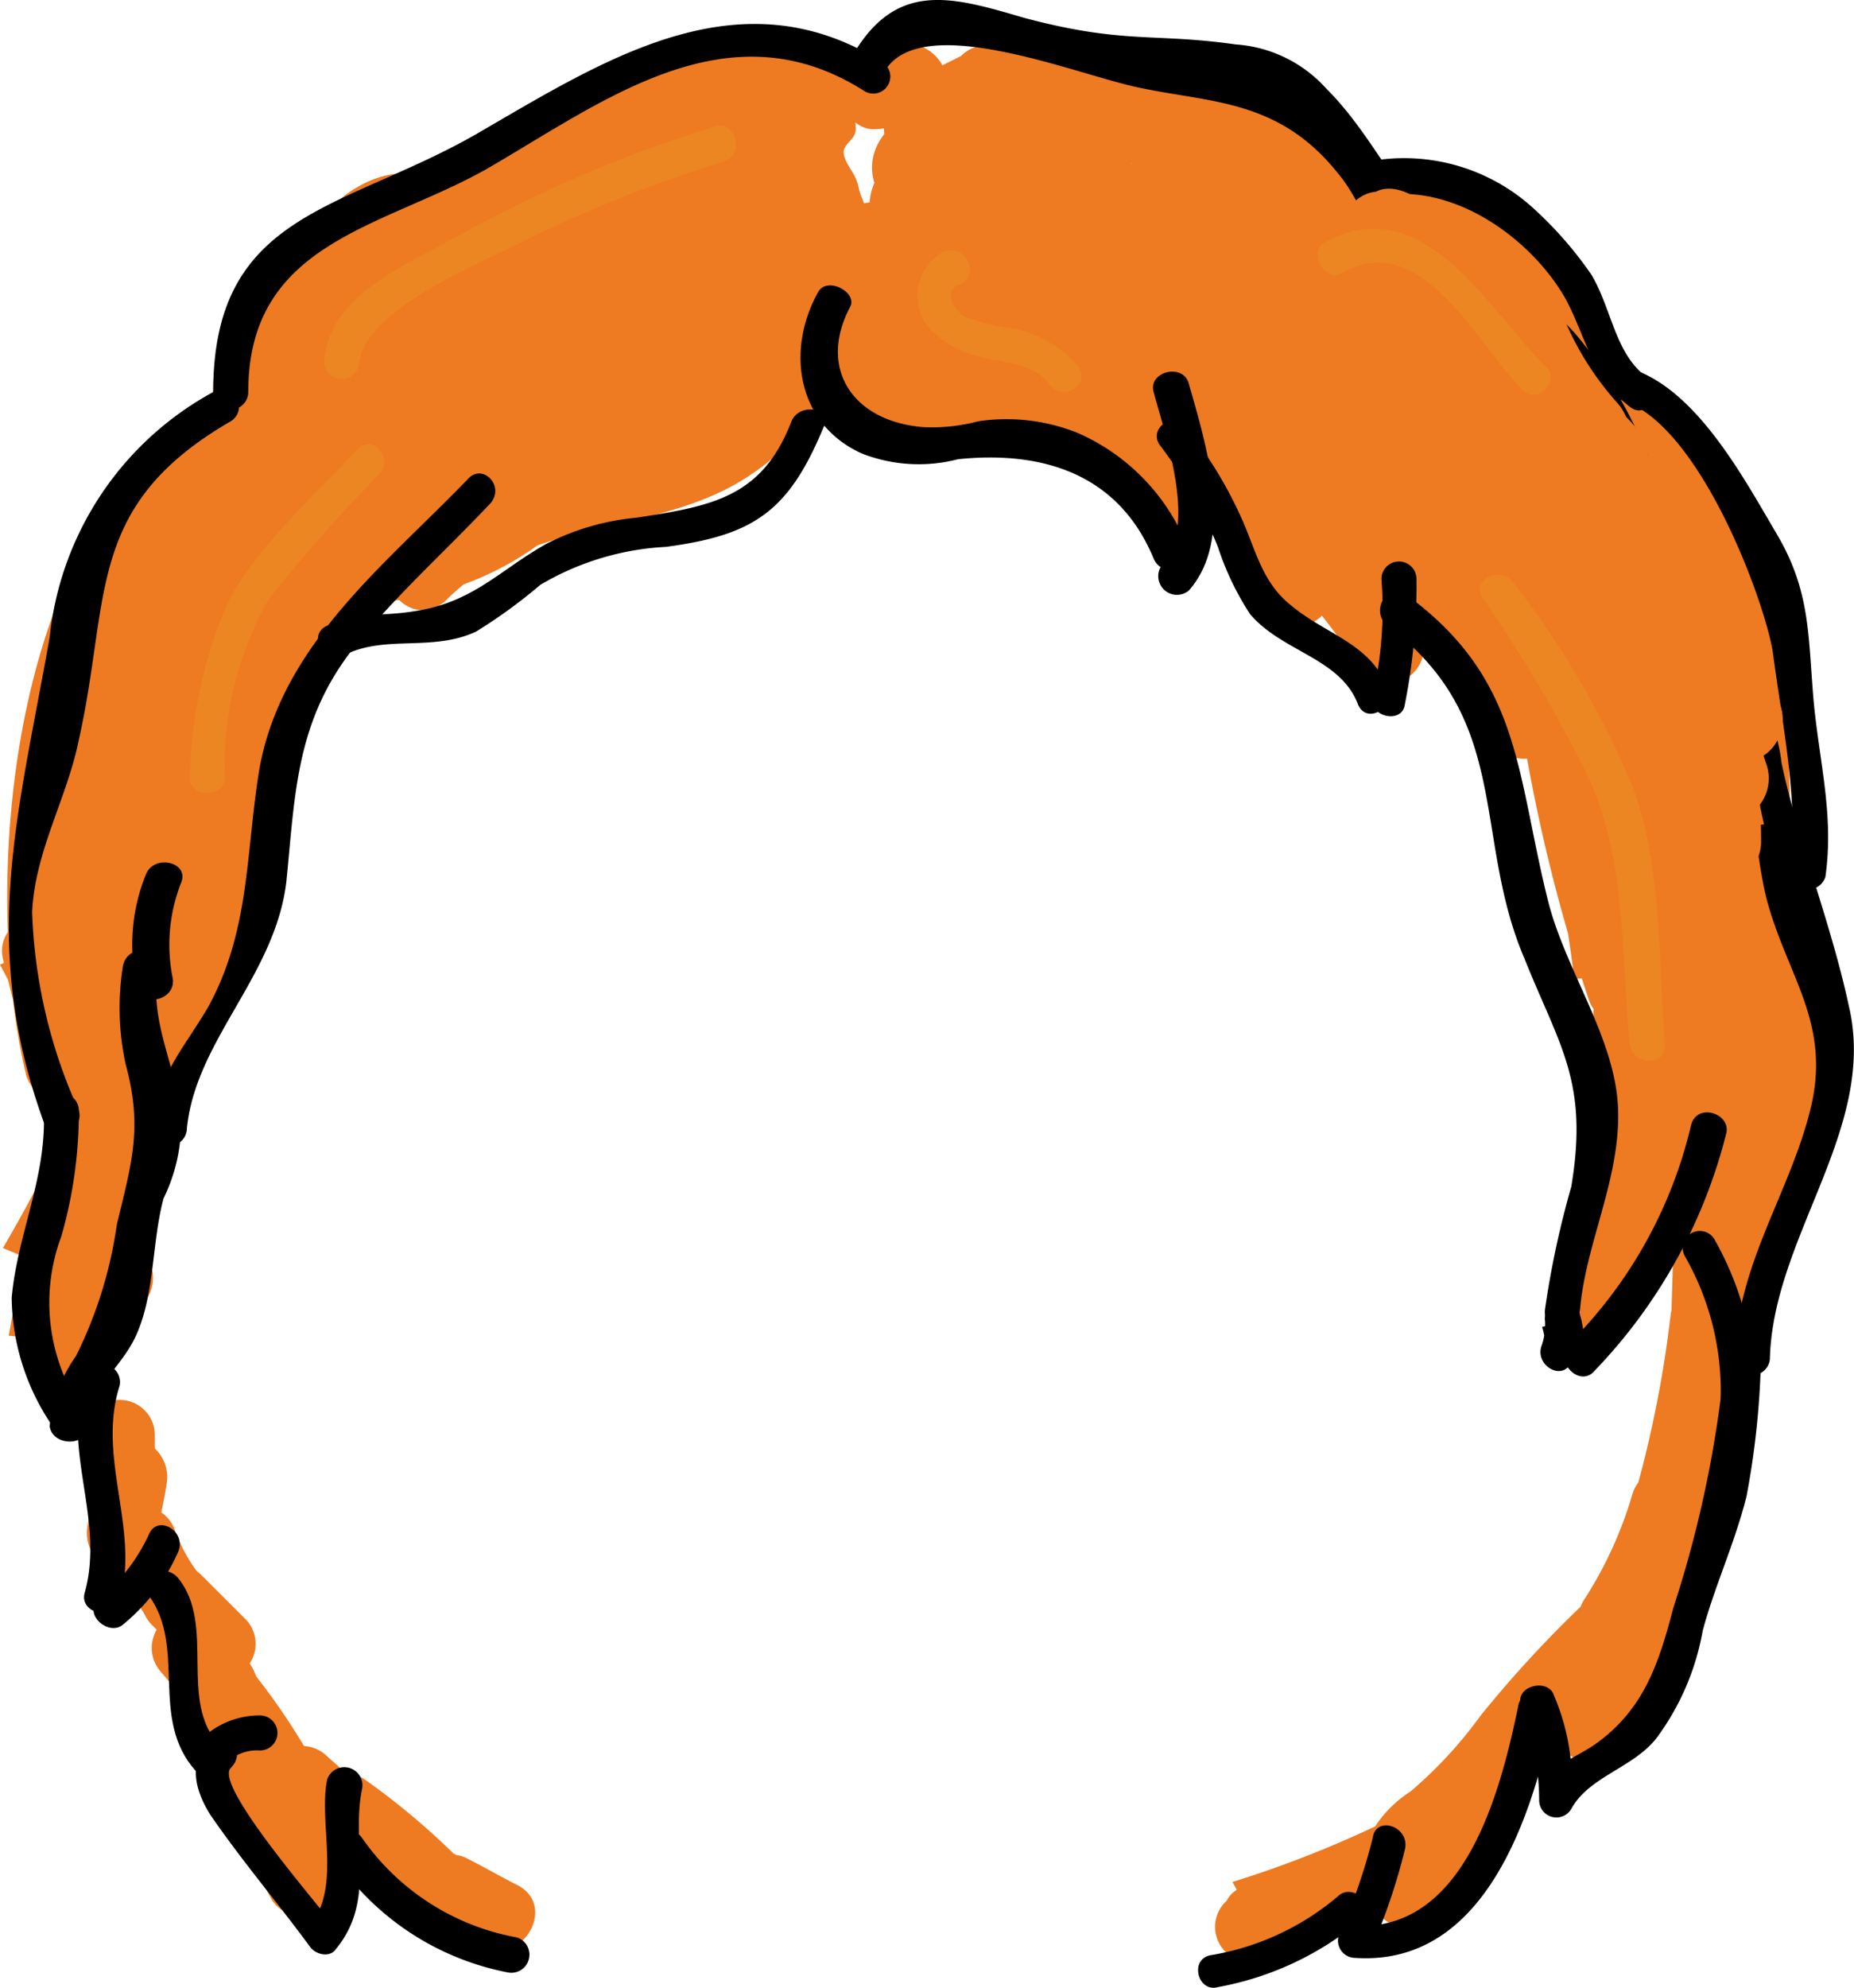 <svg id="Layer_1" data-name="Layer 1" xmlns="http://www.w3.org/2000/svg" viewBox="0 0 63.48 68.04"><defs><style>.cls-1{fill:#ee7a22;}.cls-2{fill:#ec8622;}</style></defs><title>Orange</title><path class="cls-1" d="M71.6,71.3c.9,1.4,2.1,1.5,3.4.4a1.31,1.31,0,0,0,.3-1.2c-.3-1.1-1-1.9-2.2-1.7-2.1.2-1.8,3-1.7,4.5.1,1.3,2.1,1.7,2.4.3s.5-3,.8-4.6c.2-1.1-1.1-2.2-2-1.2a6.78,6.78,0,0,0-1.4,2.3c-.5,1.3,1.5,2.1,2.2.9s1.3-2.3,1.9-3.6c-.7-.3-1.5-.6-2.2-.9a6.94,6.94,0,0,0-.5,1.3l2.3.6c.7-2.8,1.5-5.5,2.2-8.3l-2.3-.6c-.2.8-.4,1.7-.6,2.5a1.2,1.2,0,0,0,2.2.9,12.71,12.71,0,0,1,1.8-2.7c-.6-.5-1.3-1-1.9-1.5-.5,1.1-1,2.1-1.5,3.2l2.1,1.2a39.12,39.12,0,0,0,3.3-12.6,1.23,1.23,0,0,0-2.4-.3l-.9,5.4c-.3,1.5,2.1,2.2,2.3.6a25.72,25.72,0,0,1,4.7-11.3l-2.1-1.2a10.07,10.07,0,0,1-2.3,3.7c-1,1.2.7,2.9,1.7,1.7a76.22,76.22,0,0,1,6.4-6.3l-1.7-1.7c-1.4,1.6-2.9,3.1-4.5,4.6a1.16,1.16,0,0,0,.8,2,10.37,10.37,0,0,0,7-2.5c.9-.8-.1-2.3-1.2-2a7.59,7.59,0,0,0-4.3,2.7c-1,1.2.6,2.8,1.7,1.7,2.7-2.7,6.7-2.2,9.8-3.9,2.7-1.5,4.1-4.2,5.3-6.9.4-.9-.6-2.5-1.6-1.6a36.42,36.42,0,0,1-12.6,6.3,1.19,1.19,0,0,0,.6,2.3,51.59,51.59,0,0,0,11.3-4.3L97,37.4c-1.7,1.2-3.4,2.4-5.1,3.5A1.21,1.21,0,0,0,93.1,43a12.72,12.72,0,0,0,4.1-2.7,1.24,1.24,0,0,0-.2-1.9c-4.5-2.4-12.7-1.6-15.2,3.4-.5,1,.6,2.4,1.6,1.6a18.53,18.53,0,0,1,5.9-3.1c-.4-.7-.8-1.3-1.2-2a10.59,10.59,0,0,1-4.3,2.9c.4.7.8,1.3,1.2,2,3.6-2.9,8.3-3.6,11.8-6.7,1.2-1-.5-2.6-1.7-1.7A36.41,36.41,0,0,1,90.3,38c-1.4.8-.2,2.7,1.2,2.1,1.9-.9,7.9-2.5,8.4-5,.1-.6-.3-1.1-.4-1.6s-.4-.7-.5-1.1.4-.5.4-.9c-.2-7.1-8.7-1.1-11.6.7.5.6,1,1.3,1.5,1.9,1.6-2.2,3.6-2.2,5.9-.1a14.62,14.62,0,0,0,2,.5c.1-.3.2-.7.3-1H95.4c.1-.5.3-.9.4-1.4-.6.3-1.2.7-1.8,1l2.4-1.5H94.7c-1.7-1.7-3.7.5-4.5,2.3-1,2.2-.5,4.3.5,6.3a1.2,1.2,0,0,0,2.2-.9c-.4-1.8-.9-3.6-1.3-5.4a1.24,1.24,0,0,0-.8-1.5,7.24,7.24,0,0,0-4.6.3c.2.8.4,1.5.6,2.3,1.5-.6,2.9-1.3,4.4-2,1.2-.6.5-2.1-.6-2.2-2.4-.2-5.3,1.6-7.2,2.9-2.4,1.6-4,4.3-5.6,6.7L80,41c-.1-5.6,6.1-4.9,9.1-4.6V34c-2.1-.1-4.2-.2-6.3-.2.2.7.4,1.5.6,2.2-.1.5-.2.9-.3,1.4.2.7.4,1.5.6,2.2a10.69,10.69,0,0,1,6.8-1c1.3.2,1.6-2.1.3-2.4-7.5-1.5-11.3,2.1-12.8,9.2a1.2,1.2,0,0,0,2.2.9,26.35,26.35,0,0,1,5.3-7.1c-.6-.5-1.3-1-1.9-1.5-1.6,2.4-3.2,4.8-4.9,7.2l2.1,1.2c.4-.8,5.7-10,3.5-10.5-.7-.2-6.4,7.9-7,8.9-3.6,5.4-5.9,13.5-4.8,20,.7-.3,1.5-.6,2.2-.9-.8-1.5-1.6-3.1-2.3-4.6-.6-1.2-2.5-.4-2.2.9s.7,2.7,1,4.1l2.3-.6c-1.3-5.3-.4-18.3,6-20.5L78,41.4c-1.7,6.6-7.9,13.5-5.6,20.8.3.9,1.8,1.3,2.2.3,2.4-5.7,4.8-11.3,7.2-17,.5-1.2-1.6-2.1-2.2-.9-1,2.2-2.1,4.4-3.1,6.6.7.3,1.5.6,2.2.9.7-1.8,1.4-3.6,2.1-5.5.5-1.3-1.7-2.2-2.2-.9-.7.9-1.4,1.8-2.1,2.6.6.3,1.2.7,1.8,1a6.42,6.42,0,0,1,2-5,1.23,1.23,0,0,0-1.5-1.9,7,7,0,0,0-4,6.1c-.2,1.3,1.6,1.5,2.2.6,2.9-4.1,5.7-8.1,8.6-12.2.9-1.3-1.2-2.5-2.1-1.2-2.8,4.1-5.7,8.2-8.6,12.2l2.2.6c.9-1.3,1.9-2.7,2.8-4-.5-.6-1-1.3-1.5-1.9a10.83,10.83,0,0,0-2.7,6.7,1.2,1.2,0,0,0,1.8,1,7.28,7.28,0,0,0,3-3.5c-.7-.3-1.5-.6-2.2-.9-.7,1.8-1.4,3.6-2.1,5.5-.5,1.3,1.6,2.1,2.2.9,1-2.2,2.1-4.4,3.1-6.6-.7-.3-1.5-.6-2.2-.9L72.4,61.3l2.2.3c-2.1-6.8,4-13.5,5.6-19.6a1.26,1.26,0,0,0-1.5-1.5c-8.1,2.7-9.4,16.4-7.7,23.4a1.19,1.19,0,0,0,2.3-.6c-.3-1.4-.7-2.7-1-4.1-.7.3-1.5.6-2.2.9.8,1.5,1.6,3.1,2.3,4.6.7,1.3,2.4.3,2.2-.9-1.1-6.9,2.2-15.2,6.3-20.5,1.7-2.2,6-5.5,5.8-8.5a1,1,0,0,0-.6-1,2.26,2.26,0,0,0-3.1.5c-.7.8-.8,2.6-1.1,3.4a36.53,36.53,0,0,1-3.4,7.2,1.21,1.21,0,0,0,2.1,1.2c1.6-2.4,3.2-4.8,4.9-7.2.8-1.1-.9-2.4-1.9-1.5A29.9,29.9,0,0,0,78,45c.7.3,1.5.6,2.2.9,1.2-5.3,4-8.7,9.9-7.5l.3-2.4a13.06,13.06,0,0,0-8,1.4,1.19,1.19,0,0,0,.6,2.2c6.8-.6,3.4-9-1-5.9a1.2,1.2,0,0,0,.6,2.2c2.1.1,4.2.2,6.3.2,1.6.1,1.5-2.3,0-2.4-5.1-.4-11.6.5-11.5,7a1.19,1.19,0,0,0,2.2.6c1.8-2.6,3.2-4.6,6-6.1,1-.6,3.8-2.3,4.7-2.2-.2-.7-.4-1.5-.6-2.2a26.4,26.4,0,0,1-3.8,1.8c-1.4.6-.8,2.9.6,2.3l3.3-.3a10.93,10.93,0,0,1-.8-1.5c-1.3,4.4,5.2,6.8,6.1,2.6.7-3.4-4.9-3.5-5,0-.1,3.7,5.9,3.5,5.3-.2a2.49,2.49,0,0,0-3.2-2c-3.1.7-2.6,4.2-1.9,6.5.7-.3,1.5-.6,2.2-.9-3-6,3-4.6,4.2-7.2a1.37,1.37,0,0,0-.2-1.5c-.2-.1-.3-.3-.5-.4a1.24,1.24,0,0,0-1.7,0c-1.4,1.2-3.1,6,.4,5.8,3.2-.2,1.8-3.7.1-4.7a1.21,1.21,0,0,0-1.8,1c-.7,6.6,7,5.3,4.1.2a1.26,1.26,0,0,0-2.1,0,3,3,0,0,0-.6,2.9c.1.9,1.4,1.1,2,.5,1.8-1.9,2.1-4.6-.5-6.1-3.2-1.9-6.4.9-8.9,2.9-1.1.9.3,2.6,1.5,1.9,1-.6,6.9-4.8,7.8-3.4.1.1-1,1.1-.7,1.6,0,0,.7,1.8.7,1.7-.2,1.3-5.1,3.1-6.7,3.9l1.2,2.1a38,38,0,0,0,5.3-3.6L94.4,35c-3.4,3.1-8.2,3.8-11.8,6.7-.9.7.1,2.5,1.2,2a14.81,14.81,0,0,0,5.4-3.5,1.21,1.21,0,0,0-1.2-2,22.15,22.15,0,0,0-6.5,3.3l1.6,1.6C85,39.5,92,39,95,40.6a12.25,12.25,0,0,1-.2-1.9,8.79,8.79,0,0,1-3.6,2.4l1.2,2.1c1.7-1.2,3.4-2.4,5.1-3.5a1.21,1.21,0,0,0-1.2-2.1,44.43,44.43,0,0,1-10.7,4c.2.8.4,1.5.6,2.3a38.3,38.3,0,0,0,13.1-6.5l-1.6-1.6c-2.1,4.5-4.4,6.2-9.2,7.5A10.16,10.16,0,0,0,83,46.2l1.7,1.7c1.1-.7,2.2-1.4,3.2-2.1-.4-.7-.8-1.3-1.2-2a6.55,6.55,0,0,1-5.3,1.8c.3.7.6,1.4.8,2,1.6-1.5,3-3,4.5-4.6A1.2,1.2,0,0,0,85,41.3a54.34,54.34,0,0,0-6.4,6.3l1.7,1.7A15.81,15.81,0,0,0,83,45.1a1.21,1.21,0,0,0-2.1-1.2,28.57,28.57,0,0,0-5,11.9l2.3.6.9-5.4-2.4-.3a36.33,36.33,0,0,1-3,11.3c-.6,1.4,1.4,2.6,2.1,1.2.5-1.1,1-2.1,1.5-3.2s-.9-2.6-1.9-1.5a18.12,18.12,0,0,0-2.2,3.2c.7.3,1.5.6,2.2.9.2-.8.4-1.7.6-2.5a1.19,1.19,0,0,0-2.3-.6c-.7,2.8-1.5,5.5-2.2,8.3-.4,1.5,1.7,2,2.3.6a6.94,6.94,0,0,0,.5-1.3c.5-1.2-1.6-2.2-2.2-.9s-1.2,2.4-1.9,3.6c.7.3,1.5.6,2.2.9a14.8,14.8,0,0,0,.8-1.3c-.7-.4-1.3-.8-2-1.2-.3,1.5-.5,3-.8,4.6l2.4.3c0-1.1,0-2.1-.1-3.2.2-1.1-1.9.1-1.1,1.4Z" transform="translate(-70.1 -27.08)"/><path class="cls-1" d="M75.4,51.8a10.27,10.27,0,0,1,2.1-4c-.7-.3-1.4-.6-2-.8a10.23,10.23,0,0,1-.9,4.2l2.3.6a15.31,15.31,0,0,1,1.9-4.1l-2.2-.3a8.71,8.71,0,0,1-.4,4.8h2.3a1.94,1.94,0,0,1,.3-1.3l-2.2-.6a8.19,8.19,0,0,1-1,3l2.2.3v-.2c-.2.2-.5.4-.7.6h.1l-1.5-1.2h0c.2,1.5,2.6,1.5,2.4,0h0a1.29,1.29,0,0,0-1.5-1.2c-1.2.2-1.3,1.7-1.1,2.6a1.22,1.22,0,0,0,2.2.3,10.45,10.45,0,0,0,1.4-4.2c.2-1.2-1.7-1.6-2.2-.6a5,5,0,0,0-.6,3.2c.2,1.3,2,1,2.3,0a11.49,11.49,0,0,0,.4-6.1,1.22,1.22,0,0,0-2.2-.3,15.58,15.58,0,0,0-2.2,4.7c-.4,1.5,1.8,2,2.3.6a11.49,11.49,0,0,0,1-4.8c-.1-1-1.3-1.7-2-.8a12.21,12.21,0,0,0-2.7,5,1.14,1.14,0,1,0,2.2.6Z" transform="translate(-70.1 -27.08)"/><path class="cls-1" d="M80.5,88.5a9.44,9.44,0,0,0-.3-.9,1.2,1.2,0,0,0-2.2.9,14.19,14.19,0,0,0,1.4,3.6,1.19,1.19,0,0,0,2.2-.6,9.61,9.61,0,0,0-.3-3.4c-.7.3-1.5.6-2.2.9a1.42,1.42,0,0,1,.2.6c.7-.3,1.5-.6,2.2-.9a22.64,22.64,0,0,0-2.6-4.2c-.8-1-2.3.1-2,1.2a9.19,9.19,0,0,0,1.4,3.2l1.6-1.6c-.7-.4-.7-2.4-1.2-3.2a1.2,1.2,0,0,0-2.2.9.6.6,0,0,0,.1.4c.7-.3,1.5-.6,2.2-.9a13.93,13.93,0,0,0-1.5-1.9c-1-1.2-2.7.5-1.7,1.7a17.1,17.1,0,0,1,1.1,1.4,1.2,1.2,0,0,0,2.2-.9.6.6,0,0,0-.1-.4c-.7.3-1.5.6-2.2.9.9,1.5.4,3,2.1,4,1,.6,2.3-.6,1.6-1.6A6.44,6.44,0,0,1,79.2,85c-.7.4-1.3.8-2,1.2a28.46,28.46,0,0,1,2.3,3.7c.6,1.3,2.5.4,2.2-.9a3.08,3.08,0,0,0-.5-1.2,1.2,1.2,0,0,0-2.2.9,12.75,12.75,0,0,1,.2,2.8l2.2-.6a16.59,16.59,0,0,1-1.2-3.1c-.7.3-1.5.6-2.2.9,0,.1.1.2.1.3a1.23,1.23,0,1,0,2.4-.5Z" transform="translate(-70.1 -27.08)"/><path class="cls-1" d="M79.6,88.9c.8.7,1.5,1.4,2.3,2.1a1.2,1.2,0,0,0,1.7-1.7c-.8-.7-1.5-1.4-2.3-2.1a1.2,1.2,0,0,0-1.7,1.7Z" transform="translate(-70.1 -27.08)"/><path class="cls-1" d="M80.3,89.7l.3.3a1.2,1.2,0,0,0,1.7-1.7L82,88a1.2,1.2,0,0,0-1.7,1.7Z" transform="translate(-70.1 -27.08)"/><path class="cls-1" d="M81.4,90.1a16.38,16.38,0,0,1,2.5,2.1c.4-.7.8-1.3,1.2-2a1.85,1.85,0,0,0-.7-.2c-.2.8-.4,1.5-.6,2.3a2.75,2.75,0,0,1,1.5.8L87,91.4a2.65,2.65,0,0,0-.6-.5c-.5.6-1,1.3-1.5,1.9.6.3,1.1.6,1.7.9,1.4.7,2.6-1.4,1.2-2.1-.6-.3-1.1-.6-1.7-.9-1.1-.6-2.6,1-1.5,1.9a2.65,2.65,0,0,0,.6.5c1.2,1,2.9-.7,1.7-1.7A6.59,6.59,0,0,0,84.3,90a1.19,1.19,0,0,0-.6,2.3,1.85,1.85,0,0,0,.7.2,1.21,1.21,0,0,0,1.2-2,24.85,24.85,0,0,0-3-2.5c-1.3-.9-2.5,1.2-1.2,2.1Z" transform="translate(-70.1 -27.08)"/><path class="cls-1" d="M75.4,80c.1-.7.3-1.4.4-2.1a1.35,1.35,0,0,0-.8-1.5,1.24,1.24,0,0,0-1.5.8c-.1.7-.3,1.4-.4,2.1a1.35,1.35,0,0,0,.8,1.5,1.24,1.24,0,0,0,1.5-.8Z" transform="translate(-70.1 -27.08)"/><path class="cls-1" d="M73,76.2V77a1.2,1.2,0,0,0,2.4,0v-.8a1.2,1.2,0,0,0-2.4,0Z" transform="translate(-70.1 -27.08)"/><path class="cls-1" d="M73.9,80.1a10.08,10.08,0,0,0,1.2,2.3,1.17,1.17,0,0,0,2-1.2,5.85,5.85,0,0,1-1-1.7,1.2,1.2,0,0,0-1.5-.8,1,1,0,0,0-.7,1.4Z" transform="translate(-70.1 -27.08)"/><path class="cls-1" d="M75.3,82.7l1.5,1.5a1.2,1.2,0,0,0,1.7-1.7L77,81a1.2,1.2,0,0,0-1.7,1.7Z" transform="translate(-70.1 -27.08)"/><path class="cls-1" d="M113.5,94c.2,0,.5-.1.7-.1,1.3-.2,1-2.5-.3-2.4a4.94,4.94,0,0,0-1.6.5,1.2,1.2,0,0,0,.9,2.2,26.26,26.26,0,0,0,6-2.5c-.6-.5-1.2-.9-1.8-1.4l-.3.9c-.5,1.2.9,2.5,1.9,1.5a12.88,12.88,0,0,0,2.2-3c.7-1.1-1-2.5-1.9-1.5a6.15,6.15,0,0,1-2,1.6l1.6,1.6c.5-1,1.6-1.3,2.3-2a14.91,14.91,0,0,0,1.5-2,37.17,37.17,0,0,1,5.2-5.3l-1.7-1.7a15.92,15.92,0,0,0-2.8,5.5,1.2,1.2,0,0,0,2.2.9c.7-.9,1.3-1.9,2-2.8.9-1.3-1.2-2.5-2.1-1.2-.7.9-1.3,1.9-2,2.8.7.3,1.5.6,2.2.9a12.59,12.59,0,0,1,2.2-4.5c.9-1.2-.5-2.8-1.7-1.7a40.15,40.15,0,0,0-5.4,5.5,14.82,14.82,0,0,1-2.4,2.6,4.13,4.13,0,0,0-1.5,1.7,1.17,1.17,0,0,0,1.6,1.6,7.89,7.89,0,0,0,2.5-2c-.6-.5-1.3-1-1.9-1.5a11,11,0,0,1-1.9,2.5c.6.5,1.3,1,1.9,1.5a3.81,3.81,0,0,0,.5-1.5,1.26,1.26,0,0,0-1.8-1.4,37.11,37.11,0,0,1-5.5,2.2,25.88,25.88,0,0,1,1.2,2.5.6.6,0,0,0,.4-.1l-.3-2.4c-.2,0-.5.1-.7.1-1.6.3-.9,2.6.6,2.4Z" transform="translate(-70.1 -27.08)"/><path class="cls-1" d="M125,85.3a9.09,9.09,0,0,0,2.8-3.9c.5-1.3-1.5-2-2.2-.9s-1.4,2.1-2.1,3.1,1,2.5,1.9,1.5a27.82,27.82,0,0,0,4.2-6.5,1.21,1.21,0,0,0-2.1-1.2,24.06,24.06,0,0,0-2.2,4.2l2.3.6a14.62,14.62,0,0,0,.5-2,1.2,1.2,0,0,0-2.2-.9,12.75,12.75,0,0,1-1.5,2.5l2.1,1.2a22.58,22.58,0,0,0,1.9-4.2l-2.3-.6c-.1.4-.2.9-.3,1.3a1.19,1.19,0,0,0,2.3.6,54.19,54.19,0,0,0,1.7-8h-2.4c-.1,2.2-.1,4.4-.2,6.6a1.2,1.2,0,0,0,2.4,0c.2-5,.3-10,.5-14.9l-2.4.3a15.51,15.51,0,0,1,.2,8c-.3,1.2,1.6,2.2,2.2.9,2.3-5.4,3.4-11,.5-16.4-.7-1.3-2.4-.3-2.2.9l1.2,7.5,2.3-.6a140.57,140.57,0,0,0-5-20.1c-.7.4-1.3.8-2,1.2,3,2.4,3.4,7.7,4.1,11.2a1.24,1.24,0,0,0,2.4-.3c0-6.3-.4-12.5-5.5-16.9a1.2,1.2,0,0,0-1.7,1.7,14.88,14.88,0,0,1,3.7,13.1c-.2,1.5,2.1,2.2,2.3.6a18,18,0,0,0-4.4-15.4l-1.7,1.7c4.6,3.9,4.8,9.6,4.8,15.2l2.4-.3c-.8-4-1.3-9.5-4.7-12.3-.9-.7-2.4-.1-2,1.2a155.33,155.33,0,0,1,5,20.1c.3,1.5,2.6.9,2.3-.6L130.7,57c-.7.3-1.5.6-2.2.9,2.4,4.6,1.5,9.4-.5,14,.7.3,1.5.6,2.2.9a19.51,19.51,0,0,0-.2-9.3c-.3-1.3-2.3-1-2.4.3-.2,5-.3,10-.5,14.9h2.4c.1-2.2.1-4.4.2-6.6,0-1.6-2.2-1.5-2.4,0a39.18,39.18,0,0,1-1.6,7.4l2.3.6c.1-.4.2-.9.3-1.3a1.19,1.19,0,0,0-2.3-.6,13.71,13.71,0,0,1-1.7,3.7,1.21,1.21,0,0,0,2.1,1.2,12.75,12.75,0,0,0,1.5-2.5c-.7-.3-1.5-.6-2.2-.9a14.62,14.62,0,0,0-.5,2,1.19,1.19,0,0,0,2.3.6,13,13,0,0,1,1.9-3.7l-2.1-1.2a23.46,23.46,0,0,1-3.8,6c.6.5,1.3,1,1.9,1.5.7-1,1.4-2.1,2.1-3.1-.7-.3-1.5-.6-2.2-.9-.7,1-1.4,1.9-2.1,2.9-1.1.8.6,2.5,1.8,1.5Z" transform="translate(-70.1 -27.08)"/><path class="cls-1" d="M101.2,33a6,6,0,0,0,.8-.8c-.1-.7-.2-1.5-.3-2.2.1.2.3.4.4.6,1.1-.9-.3-2.5-1.5-1.9-.4.2-.7.4-1.1.6-1.1.5-.5,2.3.6,2.2.7,0,2.2-.7,2.7-.7,1.2.1,3.2,1.5,4.4,2,1.4.6,2.6-1.3,1.2-2.1s-2.6-1.4-3.8-2.1c-.3.7-.6,1.5-.9,2.2a29.91,29.91,0,0,1,4.2,1.5c1.2.5,2.2-1.6.9-2.2a8.19,8.19,0,0,0-3-1,1.19,1.19,0,0,0-.6,2.3c2.3.8,4.6,1.6,6.8,2.4,1.5.5,2-1.7.6-2.3a31.74,31.74,0,0,1-4.2-1.9c-.1.7-.2,1.5-.3,2.2,4.2-.8,5.9,3.1,7,6,.7-.3,1.5-.6,2.2-.9a16.16,16.16,0,0,1-1.7-4.8c-.7.3-1.5.6-2.2.9a90,90,0,0,1,6.7,10.6c.7,1.4,2.7.2,2.1-1.2-.8-1.6-1.5-3.3-2.3-4.9-.6.5-1.3,1-1.9,1.5,2.2,2.1,4.3,4.2,6.4,6.4a1.2,1.2,0,0,0,2-1.2,17.07,17.07,0,0,0-3.9-6.8l-1.7,1.7a6.6,6.6,0,0,1,2.3,3.2,1.17,1.17,0,0,0,2.2-.6,8.87,8.87,0,0,0-7.8-8.8,1.2,1.2,0,0,0-.9,2.2,11.63,11.63,0,0,1,4.7,6.8c.7-.4,1.3-.8,2-1.2-2.8-2.4-4.4-6.1-8-7.6-4-1.7-9.2,1.1-12.7-1.5-.3.7-.6,1.5-.9,2.2a18.89,18.89,0,0,1,10.1,5.4c.5-.6,1-1.3,1.5-1.9-2.8-1.9-5.6-3.8-8.4-5.8-.3.7-.6,1.5-.9,2.2a22.68,22.68,0,0,1,8.5,4.6c.4-.7.8-1.3,1.2-2a46.86,46.86,0,0,1-9.8-5.4c-.3.7-.6,1.5-.9,2.2a28.89,28.89,0,0,1,13.2,10.2c.6-.5,1.3-1,1.9-1.5a28.17,28.17,0,0,1-4.7-6.2l-1.6,1.6a21,21,0,0,1,6.3,5.6c.6-.5,1.3-1,1.9-1.5l-7.5-7.8c-.4.7-.8,1.3-1.2,2,4.4,1,5.4,5.4,7.3,8.9,1.3,2.5,4.8,5.2,5.1,8l2.4-.3a21.29,21.29,0,0,0-4.8-7.7,1.21,1.21,0,0,0-2,1.2,41,41,0,0,0,2.1,4.8c.6-.5,1.3-1,1.9-1.5a9.55,9.55,0,0,1-2.4-2.9c-.6.5-1.3,1-1.9,1.5.3.2.5.5.8.7a1.21,1.21,0,0,0,2-1.2c-.2-.9-.5-1.8-.7-2.7-.6.5-1.2.9-1.8,1.4a12.94,12.94,0,0,1,3.3,3.3,1.21,1.21,0,0,0,2.1-1.2c-.8-1.7-1.6-3.5-2.4-5.2-.6.5-1.3,1-1.9,1.5a30.83,30.83,0,0,1,3,4.1,1.21,1.21,0,0,0,2.1-1.2l-1.8-3.9-2.1,1.2a36.22,36.22,0,0,1,2.7,4.1,1.2,1.2,0,0,0,2.2-.9,7.4,7.4,0,0,0-1.3-3.3,1.21,1.21,0,0,0-2.1,1.2,51.24,51.24,0,0,0,3,5.7c.8,1.4,2.7.2,2.1-1.2a19.62,19.62,0,0,0-1.7-3.2,1.18,1.18,0,0,0-2.2.6,36.62,36.62,0,0,0,1,7.4c.7-.3,1.5-.6,2.2-.9-.5-1-1.1-1.9-1.7-2.9s-2.4-.6-2.2.6c0,.4.1.9.1,1.3l2.2-.6a9.61,9.61,0,0,0-1.4-2.1c-.8-1.1-2.2.1-2,1.2.1.8.2,1.6.3,2.3.7-.3,1.5-.6,2.2-.9-.4-.8-.7-1.7-1.1-2.5l-2.3.6a40.15,40.15,0,0,1,2.4,9.8l2.4-.3a58.21,58.21,0,0,1-2.4-10l-2.3.6a50,50,0,0,1,2.3,7.2c.3,1.3,1.9,1,2.3,0,.3-.7.6-1.5.9-2.2h-2.3a11.46,11.46,0,0,1,.4,4.1c-.1,1.6,2.3,1.5,2.4,0,.1-1.7.3-3.4.4-5.1l-2.4.3a24.82,24.82,0,0,1,.6,5.4h2.4c0-1.1.1-2.1.1-3.2h-2.3c.9,3.7-.4,4.3-1.5,7.2l2.4.3a31.06,31.06,0,0,0-.4-3.2l-2.2.6c.2.5.5,1.1.7,1.6l2.1-1.2c-.3-.6-.5-1.2-.8-1.8-.7.4-1.3.8-2,1.2,1.2,1-.1,5.1-.4,6.3-.2,1-.7,1.8-.9,2.8a1.21,1.21,0,0,0,2,1.2,20.21,20.21,0,0,0,4.9-8.8,1.2,1.2,0,0,0-2.2-.9c-.3.5-.7,1-1,1.5l2.2.3c-.6-4.4-.4-10.2-2.4-14.3-1.5-3.2-4.7-4.6-7.3-6.6-3.5-2.7-5.1-6.2-9.4-8a18.15,18.15,0,0,0-11-1.5,1.2,1.2,0,0,0-.5,2,25.47,25.47,0,0,0,3.8,2.6c.2-.7.4-1.5.6-2.2a13.77,13.77,0,0,1-3.9-.9,1.2,1.2,0,0,0-.9,2.2,17.51,17.51,0,0,0,4.4,2l.3-2.4h-2.3a1.18,1.18,0,0,0-1,1.8,2.85,2.85,0,0,0,2.2,1.9c1.5.5,2.1-1.8.6-2.3-.5-.2-1-.3-1.4-.5-1.4-.5-2,1.5-.9,2.2.4.2.7.5,1.1.7.3-.7.6-1.5.9-2.2l-1.5-.3c-1.1-.2-2.2,1.1-1.2,2,2.6,2.2,8.2,1.4,9.8,4.2a1.19,1.19,0,0,0,2.2-.6c.5-4.8-3.3-7-7.2-8.6-1.2-.5-2.2,1.6-.9,2.2a73,73,0,0,1,6.8,3.6c.3-.7.6-1.5.9-2.2a24.72,24.72,0,0,1-6.4-1.9,1.21,1.21,0,0,0-1.2,2.1c1.6,1.1,3.1,2.1,4.6,3.3.4-.7.8-1.3,1.2-2a8.37,8.37,0,0,1-4.3-2.6c-.4.7-.8,1.3-1.2,2a7.58,7.58,0,0,1,4,1.5c.3-.7.6-1.5.9-2.2-1.1-.5-2.1-1-3.2-1.5-.3.7-.6,1.4-.8,2a6.74,6.74,0,0,1,5.3,1.4c.3-.7.6-1.5.9-2.2-1.2-.9-2.5-1.7-3.7-2.6-.3.6-.7,1.2-1,1.8a7,7,0,0,1,6.1,4.4l1.6-1.6a7.21,7.21,0,0,1-3.1-3.6c-.6.5-1.3,1-1.9,1.5a24.86,24.86,0,0,1,4.1,5c.6-.5,1.3-1,1.9-1.5-.6-.5-1.1-1-1.7-1.5-1-1-2.4.2-1.9,1.5,1.3,2.9,3.6,4.7,5.2,7.3a1.22,1.22,0,0,0,2.2-.3l1.5-4.8a1.2,1.2,0,0,0-.6-1.4,26.07,26.07,0,0,0-4.3-2.4,1.23,1.23,0,0,0-1.5,1.9c1.3,1.6,2.6,3.1,3.9,4.7l1.7-1.7a24.24,24.24,0,0,1-2.5-3.1c-.6.5-1.3,1-1.9,1.5a6,6,0,0,1,2,2.7c.5-.6.9-1.2,1.4-1.8-.7-.5-1.3-1-2-1.5-.7.4-1.3.8-2,1.2.4.5.7,1,1.1,1.6.6-.5,1.3-1,1.9-1.5a5.22,5.22,0,0,1-2.5-4.1c-.6.5-1.2.9-1.8,1.4.5.7.9,1.4,1.4,2.1.6-.3,1.2-.7,1.8-1-.5-.2-1-.4-1.4-.6.7,1.4,2.8.2,2.1-1.2s-1.7-2.6-3.5-2.7a1.4,1.4,0,0,0-1.2.9c-.8,2.4.9,4.4,2.8,5.7.7.4,1.9-.1,1.8-1a4.66,4.66,0,0,0-2.6-4.2c-.9-.6-2,.4-1.8,1.4a8.43,8.43,0,0,0,3.2,5.2c1.1.9,2.4-.2,1.9-1.5a4.07,4.07,0,0,0-1.4-2,1.21,1.21,0,0,0-2,1.2c.7,2,1.5,2.8,3.6,3.2a1.26,1.26,0,0,0,1.4-1.8,10.45,10.45,0,0,0-2.3-3.2c-.9-.9-2.7.3-1.9,1.5a35.06,35.06,0,0,0,2.9,3.6c1.1,1.2,2.7-.5,1.7-1.7-1.3-1.6-2.6-3.1-3.9-4.7-.5.6-1,1.3-1.5,1.9,3.6,1.6,3.4,2.3,2.3,5.9l2.2-.3c-1.6-2.6-3.9-4.4-5.2-7.3-.6.5-1.3,1-1.9,1.5.6.5,1.1,1,1.7,1.5a1.23,1.23,0,0,0,1.9-1.5,26,26,0,0,0-4.4-5.5,1.23,1.23,0,0,0-1.9,1.5,11.57,11.57,0,0,0,4,4.5c1.1.8,2.1-.7,1.6-1.6a9.05,9.05,0,0,0-8.1-5.6,1.15,1.15,0,0,0-1,1.8,8.67,8.67,0,0,0,5.1,3.7c1.3.4,2-1.5.9-2.2A10.06,10.06,0,0,0,105,38a1.17,1.17,0,0,0-.8,2,6.31,6.31,0,0,0,4.2,2.1,1.2,1.2,0,0,0,.9-2.2,12.32,12.32,0,0,0-4.5-1.7c-1.1-.2-2.1,1.1-1.2,2a11.67,11.67,0,0,0,5.3,3.2c1.1.3,2.1-1.2,1.2-2-1.7-1.3-3.3-2.5-5.1-3.7l-1.2,2.1a28.86,28.86,0,0,0,6.9,2.1c1.3.2,2.2-1.5.9-2.2-2.2-1.3-4.5-2.5-6.8-3.6-.3.7-.6,1.5-.9,2.2,2.7,1.1,5.9,2.5,5.5,6.3l2.2-.6c-2.3-4.2-7-2-10.1-4.7-.4.7-.8,1.3-1.2,2l1.5.3a1.2,1.2,0,0,0,.9-2.2c-.4-.2-.7-.5-1.1-.7-.3.7-.6,1.5-.9,2.2.5.2,1,.3,1.4.5.2-.8.4-1.5.6-2.3l-.8-.8c-.3.6-.7,1.2-1,1.8h2.3a1.23,1.23,0,0,0,.3-2.4A10.84,10.84,0,0,1,99.7,36c-.3.7-.6,1.5-.9,2.2a22.58,22.58,0,0,0,4.5,1c1.2.2,1.6-1.7.6-2.2a15,15,0,0,1-3.3-2.3,14.62,14.62,0,0,0-.5,2,16.52,16.52,0,0,1,12,2.8c2.7,1.9,4.2,4.9,7,6.9,3.3,2.3,5.7,3.7,6.6,8,.8,3.6,1,7.5,1.5,11.1.2,1.1,1.7,1,2.2.3.3-.5.7-1,1-1.5-.7-.3-1.5-.6-2.2-.9a16.21,16.21,0,0,1-4.2,7.7c.7.4,1.3.8,2,1.2.9-3.8,4.5-8,.7-11.4a1.21,1.21,0,0,0-2,1.2,5.6,5.6,0,0,0,1,2.4c.8,1.4,2.7.2,2.1-1.2-.2-.5-.5-1.1-.7-1.6-.5-1.1-2.4-.6-2.2.6a31.06,31.06,0,0,0,.4,3.2,1.23,1.23,0,0,0,2.4.3c.6-.7,1.2-1.3,1.8-2a1.33,1.33,0,0,0,.6-1,34.74,34.74,0,0,0-.8-5.5c-.3-1.1-2.1-1.2-2.3,0a8.1,8.1,0,0,0-.2,3.8c.2,1.5,2.5,1.6,2.4,0a39.35,39.35,0,0,0-.7-6c-.3-1.4-2.3-.9-2.4.3-.1,1.7-.3,3.4-.4,5.1h2.4a15.7,15.7,0,0,0-.5-4.8c-.3-1.3-1.9-1-2.3,0-.3.7-.6,1.5-.9,2.2h2.3a55,55,0,0,0-2.3-7.2,1.19,1.19,0,0,0-2.3.6,58.21,58.21,0,0,0,2.4,10c.4,1.2,2.5,1.1,2.4-.3a41.54,41.54,0,0,0-2.5-10.4c-.5-1.4-2.8-.9-2.3.6a9.58,9.58,0,0,0,1.4,3.1c.7,1.3,2.4.3,2.2-.9-.1-.8-.2-1.6-.3-2.3-.7.4-1.3.8-2,1.2.3.5.7,1.1,1,1.6.5,1,2.4.6,2.2-.6,0-.4-.1-.9-.1-1.3l-2.2.6a27.55,27.55,0,0,1,1.7,2.9,1.2,1.2,0,0,0,2.2-.9,39.62,39.62,0,0,1-.9-6.8l-2.2.6a19.62,19.62,0,0,1,1.7,3.2l2.1-1.2q-1.65-2.85-3-5.7l-2.1,1.2c.4.9.7,1.8,1.1,2.7.7-.3,1.5-.6,2.2-.9a36.22,36.22,0,0,0-2.7-4.1,1.21,1.21,0,0,0-2.1,1.2l1.8,3.9,2.1-1.2a36.32,36.32,0,0,0-3.4-4.6c-.9-1.1-2.4.3-1.9,1.5.8,1.7,1.6,3.5,2.4,5.2l2.1-1.2a16.76,16.76,0,0,0-4.2-4.2c-.9-.6-2,.4-1.8,1.4s.5,1.8.7,2.7c.7-.4,1.3-.8,2-1.2-.3-.2-.5-.5-.8-.7-1-.9-2.7.3-1.9,1.5a18.09,18.09,0,0,0,2.8,3.4,1.22,1.22,0,0,0,1.9-1.5,32.51,32.51,0,0,1-1.8-4.3c-.7.4-1.3.8-2,1.2a17.48,17.48,0,0,1,4.1,6.6c.4,1.2,2.5,1.1,2.4-.3-.6-4.4-4.6-7.4-6.5-11.4-1.7-3.6-3.6-6.8-7.7-7.7a1.21,1.21,0,0,0-1.2,2l7.5,7.8c.9.9,2.7-.3,1.9-1.5a24.06,24.06,0,0,0-7.1-6.4,1.17,1.17,0,0,0-1.6,1.6,23.48,23.48,0,0,0,5,6.7c.9.9,2.7-.3,1.9-1.5a31.9,31.9,0,0,0-14.6-11.3c-1.4-.5-2,1.5-.9,2.2a58.31,58.31,0,0,0,10.4,5.7c1.1.5,2-1.2,1.2-2a23.32,23.32,0,0,0-9.5-5.2,1.2,1.2,0,0,0-.9,2.2c2.8,1.9,5.6,3.8,8.4,5.8,1.1.8,2.4-.9,1.5-1.9a21.94,21.94,0,0,0-11.2-6,1.2,1.2,0,0,0-.9,2.2c2.8,2,5.5,1,8.8,1,6.2,0,7.5,4.2,11.5,7.7a1.21,1.21,0,0,0,2-1.2,14.23,14.23,0,0,0-5.8-8.2c-.3.7-.6,1.5-.9,2.2,3.6.5,5.9,2.8,6.1,6.5l2.2-.6a12.15,12.15,0,0,0-2.7-3.7c-1.1-1.1-2.7.6-1.7,1.7a13,13,0,0,1,3.3,5.8c.7-.4,1.3-.8,2-1.2-2-2.2-4.1-4.3-6.4-6.4-1-1-2.4.2-1.9,1.5.8,1.6,1.5,3.3,2.3,4.9l2.1-1.2a82.49,82.49,0,0,0-6.7-10.6,1.2,1.2,0,0,0-2.2.9,34.61,34.61,0,0,0,1.9,5.4c.6,1.2,2.7.3,2.2-.9-1.8-4.6-4.5-8.7-10-7.7a1.22,1.22,0,0,0-.3,2.2c1.6.8,3.1,1.5,4.8,2.2.2-.8.4-1.5.6-2.3-2.3-.8-4.6-1.6-6.8-2.4-.2.8-.4,1.5-.6,2.3.8.3,1.6.5,2.4.8.3-.7.6-1.5.9-2.2a35.23,35.23,0,0,0-4.2-1.5,1.2,1.2,0,0,0-.9,2.2c1.3.7,2.6,1.4,3.8,2.1l1.2-2.1a30,30,0,0,1-5-2.7,1.23,1.23,0,0,0-1.5.2l-1.8.9c.2.7.4,1.5.6,2.2.4-.2.7-.4,1.1-.6-.5-.6-1-1.3-1.5-1.9-1.1.9-1.1,1.1-1,2.4a1.29,1.29,0,0,0,.9,1.2c1.3.4,1.5.4,2.6-.4a1.24,1.24,0,0,0-.3-2.2c-2.2-.5-5,1.6-2.9,3.8,1.5,1.6,4.3.7,3.8-1.6a1.27,1.27,0,0,0-.8-.8c-2.5-.8-4.1,1.9-2.9,4.1,1,1.9,3.8,2.2,4.4-.2.5-2.2-2.1-4.9-4.2-3.6s-1,3.9,1.2,3.9c.5-.8.5-3.2-1-3.2Z" transform="translate(-70.1 -27.08)"/><path class="cls-1" d="M116.8,40.7a2.34,2.34,0,0,0-3.2.3c-1.7,1.7.1,4.1.2,6.1.7-.3,1.4-.6,2-.8,2-1.6,3.1-1.1,3.2,1.3l.6,1.8a13,13,0,0,0,1.6,3.1c.6.9,2.3.7,2.2-.6-.4-4.8-3.7-10.4-8.1-12.7a11.66,11.66,0,0,0-7.1-1.1c-.6.1-1.2.3-1.8.4a3.31,3.31,0,0,1-3.6.4c-1.2-.3-2.4-.7-3.6-1s-2.1,1.2-1.2,2c.5.5,1.1.9,1.6,1.4.3-.7.6-1.4.8-2l-.9-.3c-1.1-.7-2.5,1-1.5,1.9a5.7,5.7,0,0,0,3.9,1.6c1.5.1,1.5-2.3,0-2.4-.7-.3-1.5-.6-2.2-.9-.5.6-1,1.3-1.5,1.9a2.74,2.74,0,0,0,2.1.6c1,0,1.6-1.4.8-2-.5-.5-1.1-.9-1.6-1.4-.4.7-.8,1.3-1.2,2,1.7.5,3.9,1.5,5.7,1.6s.8-.3,2.3-.6a11.7,11.7,0,0,1,14.4,10.8l2.2-.6c-2-2.8-2.6-10.2-7.5-10-3.9.2-4.4,4.6-1.8,6.7.7.6,2.1.3,2-.8,0-.7-.4-4.1-.7-4.3,2,.5,3.2-1.6,1.9-2.4Z" transform="translate(-70.1 -27.08)"/><path d="M72.9,75.3a6.48,6.48,0,0,1-.7-5.9,15.4,15.4,0,0,0,.6-4.3.6.6,0,1,0-1.2,0c.1,2.3-.9,4.2-1.1,6.4a7.91,7.91,0,0,0,1.4,4.4.58.58,0,1,0,1-.6Z" transform="translate(-70.1 -27.08)"/><path d="M72.8,65.1a17.82,17.82,0,0,1-1.6-6.8c.1-2.1,1.2-3.9,1.6-5.9,1.1-4.9.2-8,5.2-10.9a.58.58,0,1,0-.6-1,10.83,10.83,0,0,0-5.6,8.4c-1.1,6.2-2.4,10.5-.2,16.6.3.6,1.4.3,1.2-.4Z" transform="translate(-70.1 -27.08)"/><path d="M78.6,40.5c0-5.1,4.5-5.6,8.1-7.6,4-2.3,8.3-5.7,13-2.7a.58.58,0,1,0,.6-1c-4.8-3-9.3-.2-13.6,2.3-4.7,2.8-9.3,2.7-9.3,9a.6.6,0,0,0,1.2,0Z" transform="translate(-70.1 -27.08)"/><path d="M73.1,75.9c.1-1.4,1.2-2,1.7-3.2.6-1.4.5-3.1.9-4.6a5.83,5.83,0,0,0,.6-2.6c-.1-1.9-1.1-3.3-.8-5.3.1-.8-1.1-.8-1.2,0a9.09,9.09,0,0,0,.1,3.3c.6,2.2.2,3.4-.3,5.5a14.69,14.69,0,0,1-1.4,4.5,5,5,0,0,0-.9,2.4c.1.7,1.3.7,1.3,0Z" transform="translate(-70.1 -27.08)"/><path d="M74.2,81.9c.7-2.5-.8-4.9,0-7.4a.62.62,0,0,0-1.2-.3c-.8,2.5.7,4.9,0,7.4-.2.7,1,1,1.2.3Z" transform="translate(-70.1 -27.08)"/><path d="M74.3,82.7a6.67,6.67,0,0,0,1.9-2.5c.3-.7-.7-1.3-1-.6a6.2,6.2,0,0,1-1.7,2.2c-.6.5.3,1.3.8.9Z" transform="translate(-70.1 -27.08)"/><path d="M77.6,86.8c-1.4-1.5-.1-4.1-1.4-5.7-.5-.6-1.5,0-1,.6,1.3,1.8,0,4.2,1.6,6,.5.5,1.3-.4.8-.9Z" transform="translate(-70.1 -27.08)"/><path d="M77.7,87.6A1.49,1.49,0,0,1,79,87a.6.6,0,1,0,0-1.2,2.88,2.88,0,0,0-2.1.9c-.5.6.3,1.5.8.9Z" transform="translate(-70.1 -27.08)"/><path d="M76,60.5a5.79,5.79,0,0,1,.3-3.2c.3-.7-.9-1-1.2-.3a6.42,6.42,0,0,0-.3,3.9c.2.7,1.4.4,1.2-.4Z" transform="translate(-70.1 -27.08)"/><path d="M76.5,65.7c.3-3,3-5.2,3.4-8.4.3-2.9.3-5.4,2.2-7.9,1.4-1.8,3.2-3.4,4.8-5.1.5-.6-.3-1.4-.8-.8-2.8,2.9-6.3,5.6-7.1,9.8-.5,2.9-.3,5.6-1.8,8.3-.9,1.5-1.7,2.3-1.9,4.1a.6.6,0,0,0,1.2,0Z" transform="translate(-70.1 -27.08)"/><path d="M97.2,41.5c-1,2.6-2.7,2.9-5.3,3.3a8.51,8.51,0,0,0-3.1.9c-1.6.9-2.5,2-4.5,2.3-1.2.2-1.9,0-3,.5-.7.3-.1,1.4.6,1,1.4-.7,3-.1,4.5-.8a17.68,17.68,0,0,0,2.2-1.6,9.38,9.38,0,0,1,4.3-1.3c3-.4,4.2-1.2,5.4-4.1.4-.6-.8-.9-1.1-.2Z" transform="translate(-70.1 -27.08)"/><path d="M98.1,37.1c-1.1,2-.7,4.5,1.5,5.5a5.34,5.34,0,0,0,3.3.2c2.9-.3,5.5.5,6.7,3.4.3.7,1.4.4,1.2-.3a7.11,7.11,0,0,0-3.8-4,6.54,6.54,0,0,0-3.4-.4,6.15,6.15,0,0,1-1.9.2c-2.4-.2-3.6-2-2.5-4.1.3-.5-.8-1.1-1.1-.5Z" transform="translate(-70.1 -27.08)"/><path d="M110.8,47.3c1.6-1.8.6-5,0-7.1-.2-.7-1.4-.4-1.2.3.4,1.5,1.5,4.6.3,5.9a.64.64,0,0,0,.9.9Z" transform="translate(-70.1 -27.08)"/><path d="M109.8,42.3a15.13,15.13,0,0,1,2,3.5,9.73,9.73,0,0,0,1.1,2.3c1.1,1.3,3.1,1.5,3.7,3.1.3.7,1.3.1,1-.6-.6-1.5-2.1-1.8-3.3-2.8-1-.8-1.2-1.9-1.7-3a14.36,14.36,0,0,0-1.9-3.1c-.3-.6-1.3,0-.9.6Z" transform="translate(-70.1 -27.08)"/><path d="M118.2,51.2a20.87,20.87,0,0,0,.4-4.3.6.6,0,1,0-1.2,0,13.27,13.27,0,0,1-.3,4c-.2.7,1,1,1.1.3Z" transform="translate(-70.1 -27.08)"/><path d="M117.6,48.5c4.3,3.2,2.9,7.2,4.7,11.4,1.2,3,2.2,4.2,1.6,7.8a31.48,31.48,0,0,0-.9,4.2c-.1.8,1.1.8,1.2,0,.2-2.3,1.4-4.5,1.3-6.9s-1.8-4.7-2.4-7.1c-1.1-4.4-.9-7.6-4.9-10.5-.6-.4-1.2.6-.6,1.1Z" transform="translate(-70.1 -27.08)"/><path d="M124.7,74a18.05,18.05,0,0,0,4.5-8.1c.2-.7-1-1.1-1.2-.3a15.58,15.58,0,0,1-4.2,7.5c-.5.6.4,1.5.9.9Z" transform="translate(-70.1 -27.08)"/><path d="M124.4,73c-.1-.3-.1-.6-.2-.9-.1-.7-1.3-.5-1.2.2a2.2,2.2,0,0,1-.1.8c-.3.7.7,1.3,1,.6a2.2,2.2,0,0,0,.2-1.4c-.4.1-.8.1-1.2.2.1.3.1.6.2.9.3.7,1.5.4,1.3-.4Z" transform="translate(-70.1 -27.08)"/><path d="M117.1,90a20.21,20.21,0,0,1-1.1,3.2.59.59,0,0,0,.5.9c4.5.3,6.1-5,6.8-8.4a.62.62,0,0,0-1.2-.3c-.6,2.9-1.8,7.8-5.6,7.6.2.3.3.6.5.9a20.63,20.63,0,0,0,1.2-3.5c.2-.8-1-1.2-1.1-.4Z" transform="translate(-70.1 -27.08)"/><path d="M122.2,85.5a9.06,9.06,0,0,1,.6,3.2.59.59,0,0,0,1.1.3c.6-1.1,2.1-1.4,2.9-2.4a8.71,8.71,0,0,0,1.6-3.7c.4-1.5,1.1-3,1.5-4.6a28.45,28.45,0,0,0,.5-5.1c.1-.8-1.1-.8-1.2,0a39.06,39.06,0,0,1-1.8,8.9c-.5,1.9-1,3.5-2.7,4.7-.9.6-1.4.6-1.9,1.6l1.1.3a7.61,7.61,0,0,0-.6-3.6c-.2-.6-1.4-.3-1.1.4Z" transform="translate(-70.1 -27.08)"/><path d="M130.7,73.6c.1-4.2,3.7-7.9,2.7-12.1-.6-2.8-1.7-5.5-2.3-8.3a5.9,5.9,0,0,0-1.5-3.3c-.5-.6-1.4.3-.8.8,1.2,1.2,1.3,5.3,1.8,7.2.7,2.6,2.2,4.2,1.5,7.1s-2.5,5.3-2.6,8.5a.6.6,0,1,0,1.2.1Z" transform="translate(-70.1 -27.08)"/><path d="M100.4,29.5c1.3-2.1,6.7.2,8.8.6,2.4.5,4.7.4,6.7,2.9.6.7.9,1.6,1.5,2.3,2.1,2.3,4.8,2.7,6.6,5.5,2,3.1,3.1,7.4,4.5,10.9.3.7,1.4.4,1.2-.3-1.6-4-2.7-9.3-5.5-12.7-1.1-1.4-2.6-1.8-4-2.9-2.2-1.7-2.9-3.9-4.7-5.7a4.59,4.59,0,0,0-3.1-1.5c-2.8-.4-3.8,0-7.2-.9-2.4-.7-4.3-1.3-5.8,1.1-.4.8.6,1.4,1,.7Z" transform="translate(-70.1 -27.08)"/><path d="M124.7,40.7c3.1-.5,5.8,6.8,6.1,8.7.3,2.3.9,5.2.6,7.4a.62.62,0,0,0,1.2.3c.3-2.1-.2-3.9-.4-6-.2-2.3-.1-3.8-1.3-5.8-1.3-2.2-3.4-6.2-6.4-5.7-.9.1-.6,1.2.2,1.1Z" transform="translate(-70.1 -27.08)"/><path d="M117.3,33.8c2.5-.5,5.2,1.4,6.4,3.5.7,1.3.9,2.7,2.2,3.7.6.5,1.2-.6.6-1-1.1-.8-1.2-2.3-1.9-3.5a13,13,0,0,0-1.9-2.2,6.57,6.57,0,0,0-5.7-1.7.62.62,0,0,0,.3,1.2Z" transform="translate(-70.1 -27.08)"/><path d="M77.3,86.7c-.8.7-.5,1.7,0,2.5,1.1,1.6,2.3,3,3.4,4.5.2.3.7.4.9.1,1.4-1.7.5-3.6.9-5.5a.62.62,0,0,0-1.2-.3c-.3,1.5.5,3.7-.6,5,.3,0,.6.1.9.1-.4-.6-4.2-4.9-3.6-5.5s-.2-1.4-.7-.9Z" transform="translate(-70.1 -27.08)"/><path d="M81.5,90.6a9.29,9.29,0,0,0,6,4,.62.62,0,0,0,.3-1.2A8.25,8.25,0,0,1,82.5,90c-.4-.6-1.4,0-1,.6Z" transform="translate(-70.1 -27.08)"/><path d="M111.8,95.1a10.54,10.54,0,0,0,4.9-2.3c.6-.5-.3-1.3-.8-.8a9,9,0,0,1-4.3,2c-.8.1-.5,1.3.2,1.1Z" transform="translate(-70.1 -27.08)"/><path d="M130.2,75.3a10.84,10.84,0,0,0-1.4-5.8.58.58,0,1,0-1,.6,9.31,9.31,0,0,1,1.2,5.2.6.6,0,1,0,1.2,0Z" transform="translate(-70.1 -27.08)"/><path class="cls-1" d="M120.6,37.3c-.3-.2-.7-.4-1-.6-1.7-1-3,1.5-1.5,2.6.3.2.6.5.9.7,1.5,1.1,2.8-1.1,1.8-2.4a14.63,14.63,0,0,1-.9-1.3c-.6.7-1.1,1.5-1.7,2.2a1.61,1.61,0,0,1,.9.3,1.56,1.56,0,0,0,2.1-2.1,14.31,14.31,0,0,0-1.1-1.5l-1.8,2.4.2.2c.4-.9.7-1.7,1.1-2.6.3,0-.7-1.1-.8-1.2-.5-.4-1.3-.7-1.8-.2l-.2.2h1.5c-.1,0-.1-.1-.2-.1-1.5-1-2.8,1.1-1.8,2.4.9,1.1,1.8,2.1,2.6,3.2,1,1.2,2.8-.1,2.5-1.5-.1-.4-.2-.7-.3-1.1-.8.5-1.7,1-2.5,1.5a6.79,6.79,0,0,1,1.2,1.2c1,1.3,2.7-.2,2.5-1.5a2.57,2.57,0,0,0-.5-1.2L119.7,39a10.63,10.63,0,0,1,1.1.9,1.53,1.53,0,0,0,2.4-1.8c-.2-.4-.4-.7-.6-1.1-.9.5-1.7,1-2.6,1.5a7.63,7.63,0,0,1,.8,1.1l2.4-1.8-.5-.5c-1.2-1.3-3.1.3-2.4,1.8a26.4,26.4,0,0,1,1.7,4.7,1.5,1.5,0,0,0,2.9-.8,35,35,0,0,0-2-5.4l-2.4,1.8.5.5c1.2,1.2,3.4-.4,2.4-1.8a7.63,7.63,0,0,1-.8-1.1c-1.1-1.5-3.6-.2-2.6,1.5.2.4.4.7.6,1.1l2.4-1.8a11.51,11.51,0,0,0-1.7-1.4,1.56,1.56,0,0,0-2.1,2.1c.1.2.1.3.2.5.8-.5,1.7-1,2.5-1.5a6.79,6.79,0,0,0-1.2-1.2,1.52,1.52,0,0,0-2.5,1.5c.1.4.2.7.3,1.1.8-.5,1.7-1,2.5-1.5-.9-1.1-1.8-2.1-2.6-3.2l-1.8,2.4c.1,0,.1.1.2.1a1.36,1.36,0,0,0,1.5,0l.2-.2a11,11,0,0,0-1.8-.2c.5.4.7,1,1.2,1.5a3.16,3.16,0,0,0,1.7.6c1.4.1,1.8-1.7,1.1-2.6a3.11,3.11,0,0,0-.9-.7c-1.6-.9-2.8,1.1-1.8,2.4l.6.9,2.1-2.1a4.42,4.42,0,0,0-1.6-.6,1.53,1.53,0,0,0-1.7,2.2,12.74,12.74,0,0,0,1.3,1.9l1.8-2.4c-.3-.2-.6-.5-.9-.7-.5.9-1,1.7-1.5,2.6.3.2.7.4,1,.6a1.5,1.5,0,0,0,1.5-2.6Z" transform="translate(-70.1 -27.08)"/><path class="cls-1" d="M126.8,47.9c-.2-.5-.3-.9-.5-1.4l-2.7,1.2a30.24,30.24,0,0,1,2.1,3.3,1.52,1.52,0,0,0,2.8-.8,11.93,11.93,0,0,0-.5-2.6l-2.7,1.2c.3.7.7,1.4,1,2.1a1.49,1.49,0,0,0,2.7-1.2,4.87,4.87,0,0,0-.4-1.1,1.51,1.51,0,0,0-2.9.8l.6,2.1,2.7-1.2c-.1-.1-.1-.3-.2-.4a1.49,1.49,0,0,0-2.7,1.2c.1.4.3.7.4,1.1a1.5,1.5,0,0,0,2.9-.8c0-.2-.1-.4-.1-.6L126.6,52c.1.2.3.4.4.6a1.5,1.5,0,0,0,2.8-.8v-.7c-.9.3-1.9.5-2.8.8.1.4.3.9.4,1.3.4,1.6,3.2,1.3,2.9-.4,0-.4-.1-.7-.1-1.1-1,.1-2,.3-2.9.4l.6,1.8,2.7-1.2c-.2-.3-.3-.6-.5-.9-.9-1.6-3-.4-2.7,1.2a24.52,24.52,0,0,1,.2,2.7c1-.1,2-.3,2.9-.4a19.15,19.15,0,0,1-.5-4.1c-1,.1-2,.3-2.9.4.1.5.3,1.1.4,1.6l2.7-1.2c-.9-1.6-1.8-3.2-2.5-4.8-.9.5-1.7,1-2.6,1.5a5.58,5.58,0,0,0,.5.8c.9-.5,1.7-1,2.6-1.5-.6-.8-1.2-1.6-1.8-2.5l-2.1,2.1c.5.3.9.7,1.4,1,1.2.9,2.9-.9,2.1-2.1a28.77,28.77,0,0,0-2.2-2.7l-1.8,2.4a15.58,15.58,0,0,1,2,1.6l2.1-2.1a17.94,17.94,0,0,1-2.5-2.3l-1.8,2.4a7.9,7.9,0,0,1,2.5,1.9l2.1-2.1c-.9-.9-1.7-1.8-2.6-2.7l-1.8,2.4c.6.3,1.2.7,1.8,1,1.7,1,3.1-1.5,1.5-2.6a6.55,6.55,0,0,1-1.8-1.5l-1.8,2.4c.7.4,1.4.9,2.1,1.3.5-.9,1-1.7,1.5-2.6a10,10,0,0,1-2.5-2l-1.8,2.4a5.37,5.37,0,0,1,1.6,1c1.3,1,3.1-1.2,1.8-2.4-.6-.5-1.1-1-1.7-1.5l-1.8,2.4a11.51,11.51,0,0,1,1.7,1.4l2.1-2.1-1.7-1.7L123,43.2c.4.3.9.6,1.3.9,1.4.9,3-1.2,1.8-2.4a8.64,8.64,0,0,0-1.4-1.3l-1.8,2.4c.3.2.5.3.8.5,1.5.9,2.9-1.1,1.8-2.4a10.31,10.31,0,0,1-1.8-2.8c-.8-1.8-3.4-.2-2.6,1.5a13.25,13.25,0,0,0,2.2,3.4l1.8-2.4c-.3-.2-.5-.3-.8-.5-1.4-.9-3.2,1.2-1.8,2.4a8.64,8.64,0,0,1,1.4,1.3l1.8-2.4c-.4-.3-.9-.6-1.3-.9-1.4-.9-3,1.2-1.8,2.4l1.7,1.7c1.4,1.4,3.5-.8,2.1-2.1a14.54,14.54,0,0,0-2.3-1.9c-1.4-1-3.1,1.2-1.8,2.4.6.5,1.1,1,1.7,1.5l1.8-2.4a5.37,5.37,0,0,0-1.6-1,1.52,1.52,0,0,0-1.8,2.4,12.61,12.61,0,0,0,3.1,2.5c1.7,1,3.1-1.6,1.5-2.6-.7-.4-1.4-.9-2.1-1.3a1.52,1.52,0,0,0-1.8,2.4c.8.7,1.6,1.3,2.4,1.9.5-.9,1-1.7,1.5-2.6-.6-.3-1.2-.7-1.8-1a1.51,1.51,0,0,0-1.8,2.4c.9.9,1.7,1.8,2.6,2.7,1.3,1.4,3.4-.7,2.1-2.1a9,9,0,0,0-3.1-2.4,1.52,1.52,0,0,0-1.8,2.4,27.25,27.25,0,0,0,2.5,2.3c1.5,1.2,3.6-.7,2.1-2.1a17.09,17.09,0,0,0-2.6-2.1c-1.4-1-3,1.2-1.8,2.4a10.61,10.61,0,0,1,1.7,2l2.1-2.1c-.5-.3-.9-.7-1.4-1-1.2-.9-2.9.9-2.1,2.1.6.8,1.2,1.6,1.8,2.5,1.1,1.5,3.6.2,2.6-1.5a5.58,5.58,0,0,0-.5-.8c-1-1.7-3.4-.2-2.6,1.5a53.93,53.93,0,0,0,2.5,4.8,1.49,1.49,0,0,0,2.7-1.2c-.1-.5-.3-1.1-.4-1.6-.4-1.6-3-1.3-2.9.4a38.59,38.59,0,0,0,.6,4.9,1.48,1.48,0,0,0,2.9-.4,20.68,20.68,0,0,0-.3-3.5l-2.7,1.2c.2.3.3.6.5.9a1.49,1.49,0,0,0,2.7-1.2l-.6-1.8c-.5-1.5-3.2-1.4-2.9.4,0,.4.1.7.1,1.1,1-.1,2-.3,2.9-.4a6.79,6.79,0,0,0-.7-2c-.6-1.4-2.8-.6-2.8.8v.7c.9-.3,1.9-.5,2.8-.8-.1-.2-.3-.4-.4-.6a1.49,1.49,0,0,0-2.7,1.2c0,.2.1.4.1.6,1-.3,1.9-.5,2.9-.8-.1-.4-.3-.7-.4-1.1l-2.7,1.2c.1.1.1.3.2.4a1.49,1.49,0,0,0,2.7-1.2l-.6-2.1c-1,.3-1.9.5-2.9.8a4.87,4.87,0,0,0,.4,1.1l2.7-1.2c-.3-.7-.7-1.4-1-2.1a1.49,1.49,0,0,0-2.7,1.2,11.63,11.63,0,0,0,.4,1.8c.9-.3,1.9-.5,2.8-.8l-2.1-3.3a1.49,1.49,0,0,0-2.7,1.2,7.61,7.61,0,0,0,.8,2.1c.8,1.5,3.4,0,2.6-1.8Z" transform="translate(-70.1 -27.08)"/><path class="cls-1" d="M127.9,46.6c-.1-.1-.1-.3-.2-.5-.8.5-1.7,1-2.5,1.5a4.07,4.07,0,0,1,1.2,1.7,1.4,1.4,0,0,0,1.8,1,1.43,1.43,0,0,0,1-1.8c-.1-.7-.3-1.4-.4-2.1-.8.5-1.7,1-2.5,1.5A1.51,1.51,0,0,1,127,49c.9-.4,1.7-.7,2.6-1.1a.78.78,0,0,1-.3-.7l-2.7,1.2a8.65,8.65,0,0,1,.7,1.7,1.5,1.5,0,0,0,2.9-.8,12.23,12.23,0,0,0-1-2.4,1.43,1.43,0,0,0-1.9-.6,1.61,1.61,0,0,0-.9,1.8,3.09,3.09,0,0,0,1.1,2c.9.8,2.7.3,2.6-1.1a4.74,4.74,0,0,0-1.6-3.3,1.51,1.51,0,0,0-2.5,1.5c.1.7.3,1.4.4,2.1,1-.3,1.9-.5,2.9-.8a7.91,7.91,0,0,0-2-3,1.53,1.53,0,0,0-2.5,1.5,3.84,3.84,0,0,0,.9,1.8,1.54,1.54,0,0,0,2.1,0,1.57,1.57,0,0,0,.1-2.2Z" transform="translate(-70.1 -27.08)"/><path class="cls-1" d="M129.1,51.4c.1-.1.3-.5.4-.6l-2.4-.3c.4.7.8,1.3,1.2,2a1.55,1.55,0,0,0,2.1.5,1.49,1.49,0,0,0,.5-2.1c-.4-.7-.8-1.3-1.2-2a1.57,1.57,0,0,0-2.4-.3,6.66,6.66,0,0,0-1.2,2,1.43,1.43,0,0,0,1,1.8,1.6,1.6,0,0,0,2-1Z" transform="translate(-70.1 -27.08)"/><path class="cls-1" d="M127.4,52.8a6.37,6.37,0,0,0-.2.7,1.39,1.39,0,0,0,1,1.8,1.43,1.43,0,0,0,1.8-1,6.37,6.37,0,0,0,.2-.7,1.39,1.39,0,0,0-1-1.8,1.36,1.36,0,0,0-1.8,1Z" transform="translate(-70.1 -27.08)"/><path class="cls-2" d="M77.8,53.7a11.52,11.52,0,0,1,1.5-6.1,50.83,50.83,0,0,1,3.8-4.3c.5-.6-.3-1.4-.8-.8-1.5,1.6-3.4,3.3-4.4,5.2a15.79,15.79,0,0,0-1.3,6c0,.7,1.2.7,1.2,0Z" transform="translate(-70.1 -27.08)"/><path class="cls-2" d="M82.4,39.5c.2-1.9,4.4-3.5,5.9-4.3a47.66,47.66,0,0,1,6.6-2.6c.7-.2.4-1.4-.3-1.2a46.74,46.74,0,0,0-8.9,3.8c-1.8,1-4.3,2-4.5,4.2a.6.6,0,1,0,1.2.1Z" transform="translate(-70.1 -27.08)"/><path class="cls-2" d="M102.4,35.7a1.71,1.71,0,0,0-.4,2.7,3.5,3.5,0,0,0,1.7.9c.7.2,1.8.2,2.3.9s1.5,0,1-.6a3.83,3.83,0,0,0-2.4-1.3,6.58,6.58,0,0,1-1.5-.4c-.4-.3-.7-.9-.1-1.1.7-.4.1-1.4-.6-1.1Z" transform="translate(-70.1 -27.08)"/><path class="cls-2" d="M116.1,36.4c2.7-1.5,4.6,2.5,6.1,4,.5.6,1.4-.3.8-.8-2-2-4.2-6.1-7.6-4.2-.5.4.1,1.4.7,1Z" transform="translate(-70.1 -27.08)"/><path class="cls-2" d="M120.9,47.6a50.81,50.81,0,0,1,3.5,5.9c1.4,2.9,1.2,6.2,1.5,9.3.1.8,1.3.8,1.2,0-.2-2.8-.1-6.1-1.1-8.8a30.61,30.61,0,0,0-4.1-7c-.5-.6-1.5,0-1,.6Z" transform="translate(-70.1 -27.08)"/></svg>